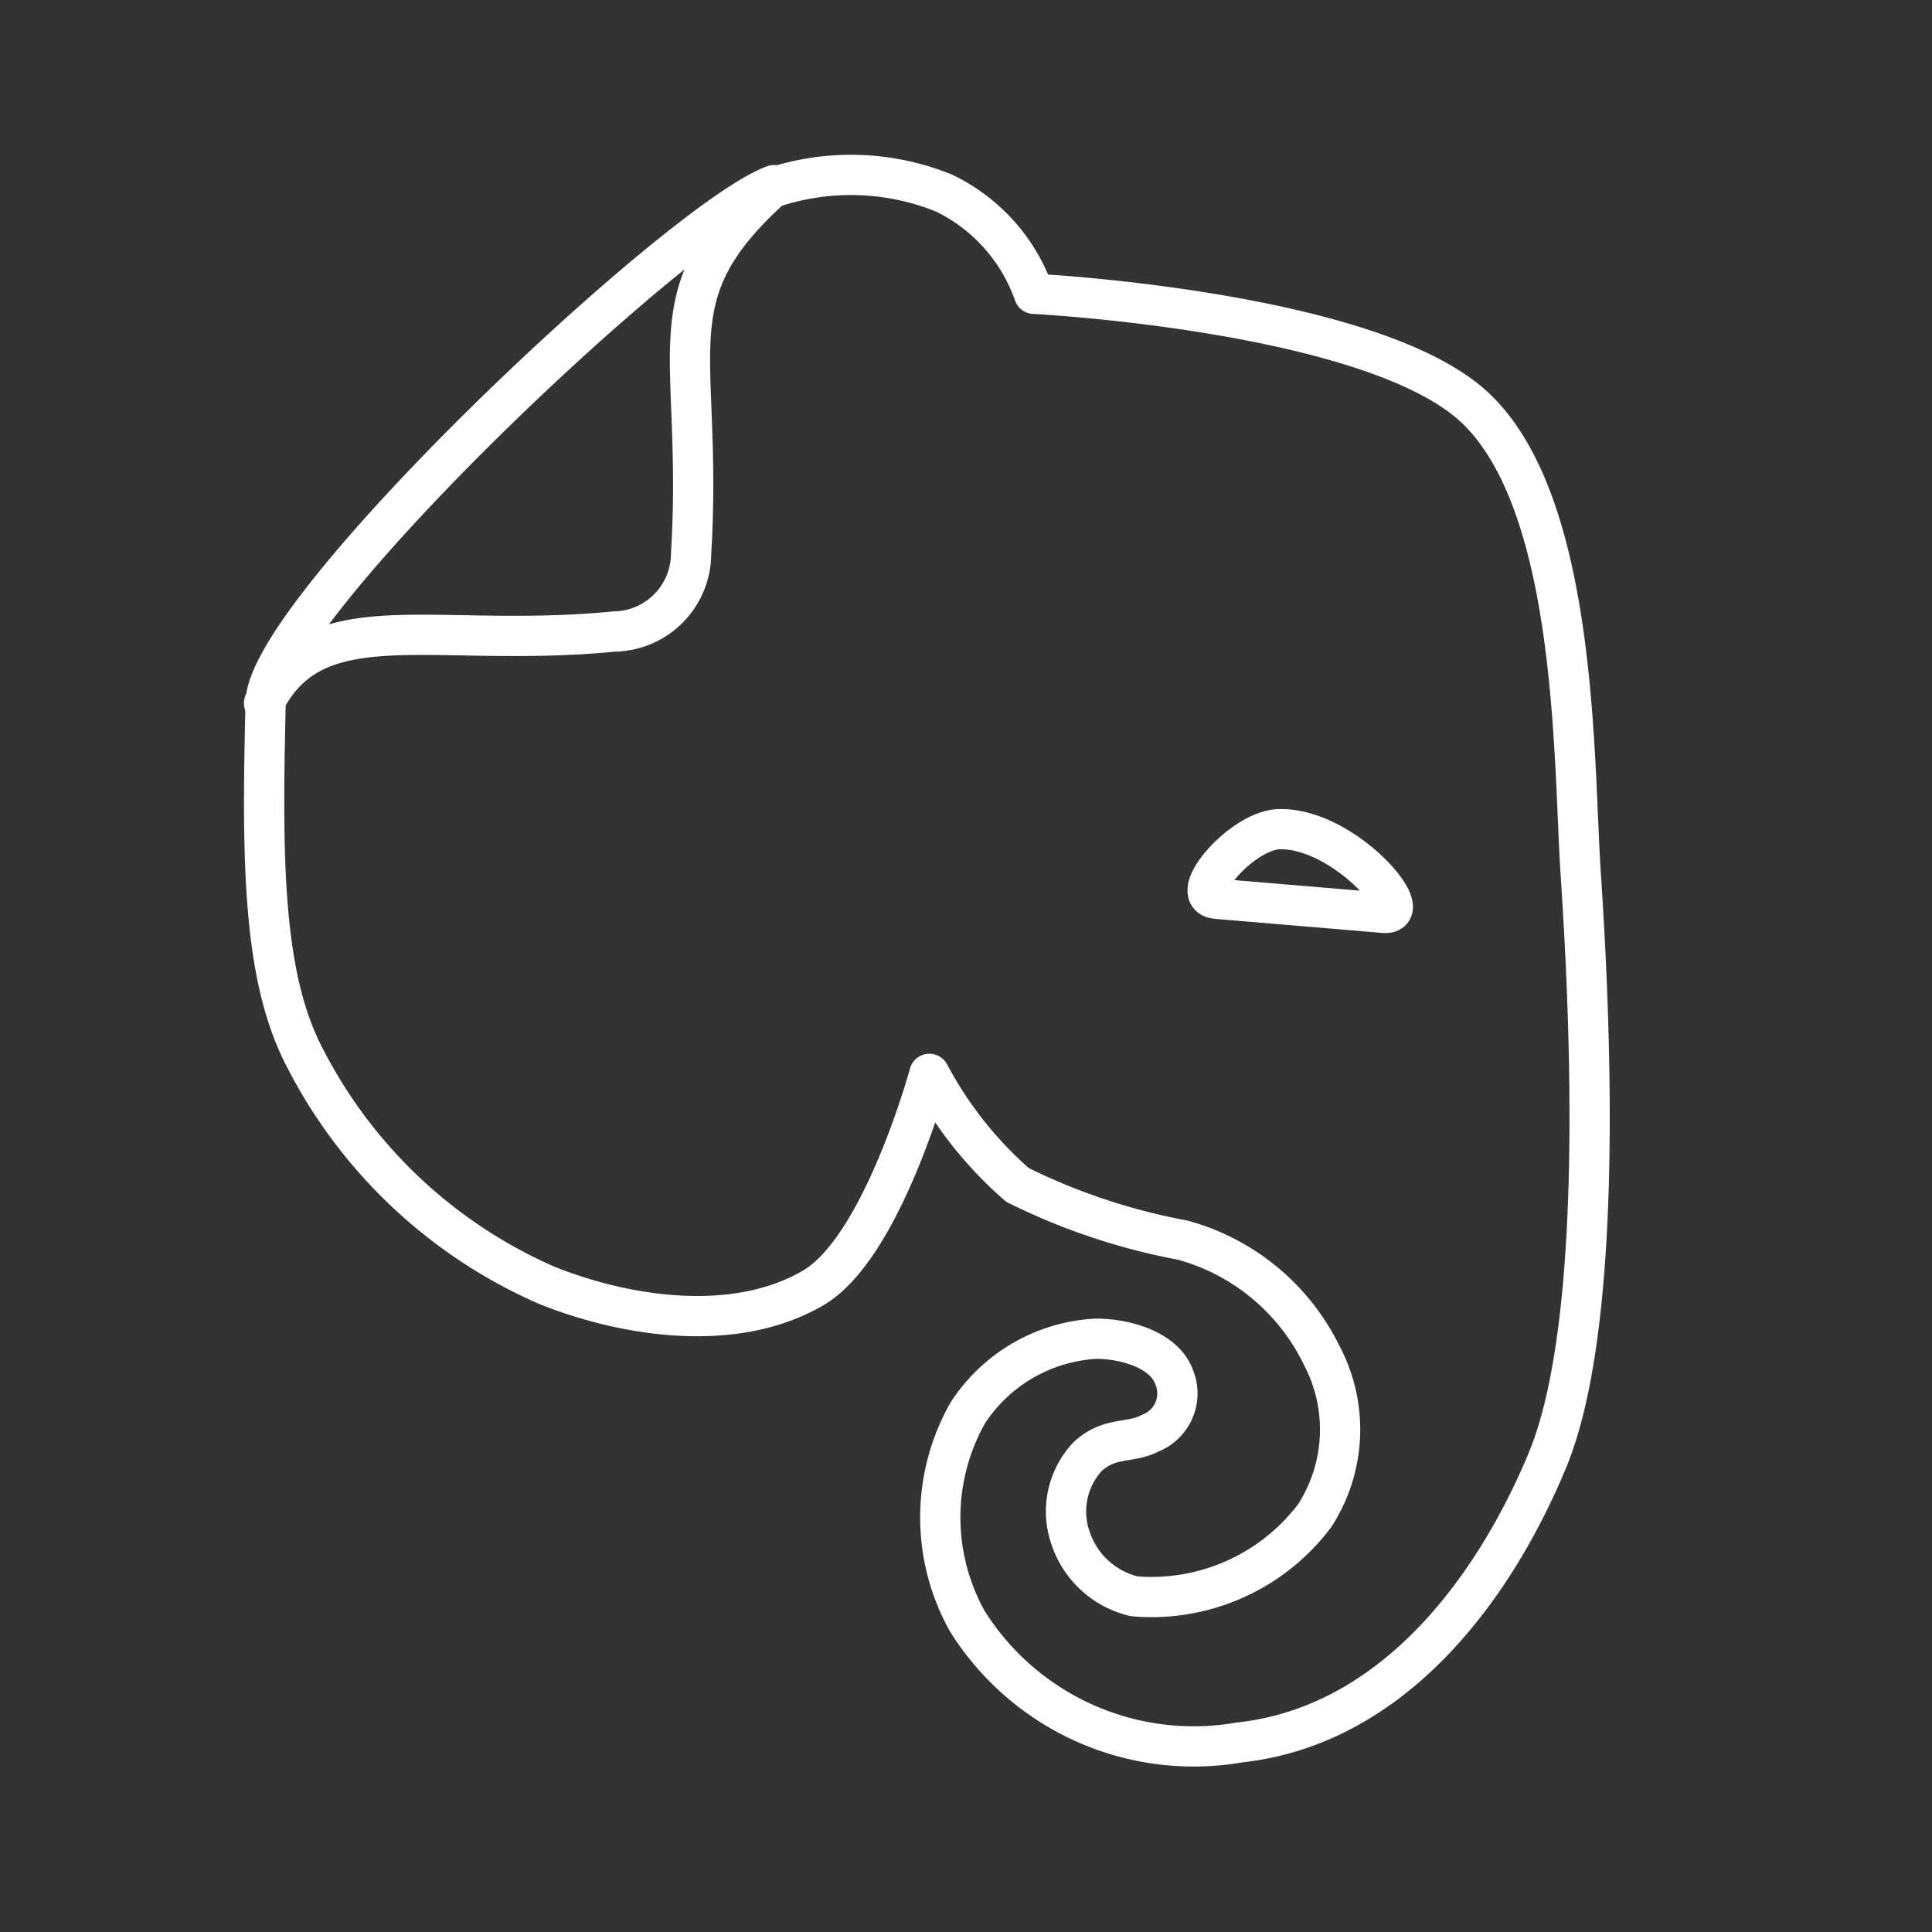 <svg id="Layer_1" data-name="Layer 1" xmlns="http://www.w3.org/2000/svg" viewBox="0 0 48 48"><rect x="0" y="0" width="48" height="48" fill="#333333" stroke="none"/><defs><style>.cls-1{fill:none;stroke:#fff;stroke-linecap:round;stroke-linejoin:round;}</style></defs><path class="cls-1" d="M19.17,4.67a6.15,6.15,0,0,1,4.29.13,4.39,4.39,0,0,1,2.23,2.5s8.49.43,11,2.87,2.4,8.74,2.58,11.5c.21,3.16.63,11-.8,14.55-1.32,3.21-3.83,6.65-7.67,7.07a6.64,6.64,0,0,1-6.76-3,5.28,5.28,0,0,1,0-5.18,4.06,4.06,0,0,1,3.19-1.85c.72,0,1.69.27,1.94.95a1.06,1.06,0,0,1-.6,1.4c-.49.26-1,.07-1.55.58a2,2,0,0,0-.43,2,2.2,2.2,0,0,0,1.59,1.47,5.08,5.08,0,0,0,4.48-2,3.94,3.94,0,0,0,.17-4,5.43,5.43,0,0,0-3.45-2.85,15.66,15.66,0,0,1-4.1-1.37,9.64,9.64,0,0,1-2.19-2.76S21.92,31,20.2,32c-1.9,1.11-4.56.75-6.6-.06a12.27,12.27,0,0,1-6-5.61c-1.07-2-1.1-4.87-1-8.87,0-2.29,10.29-12,12.63-12.86Z"/><path class="cls-1" d="M30.22,22.33c-.77-.07.67-1.76,1.61-1.73,1.6,0,3.42,2.15,2.55,2.08Z"/><path class="cls-1" d="M19.17,4.67c-3,2.72-1.69,4-2,9.08a1.94,1.94,0,0,1-1.91,1.94c-4.51.44-7.42-.77-8.7,1.78"/></svg>